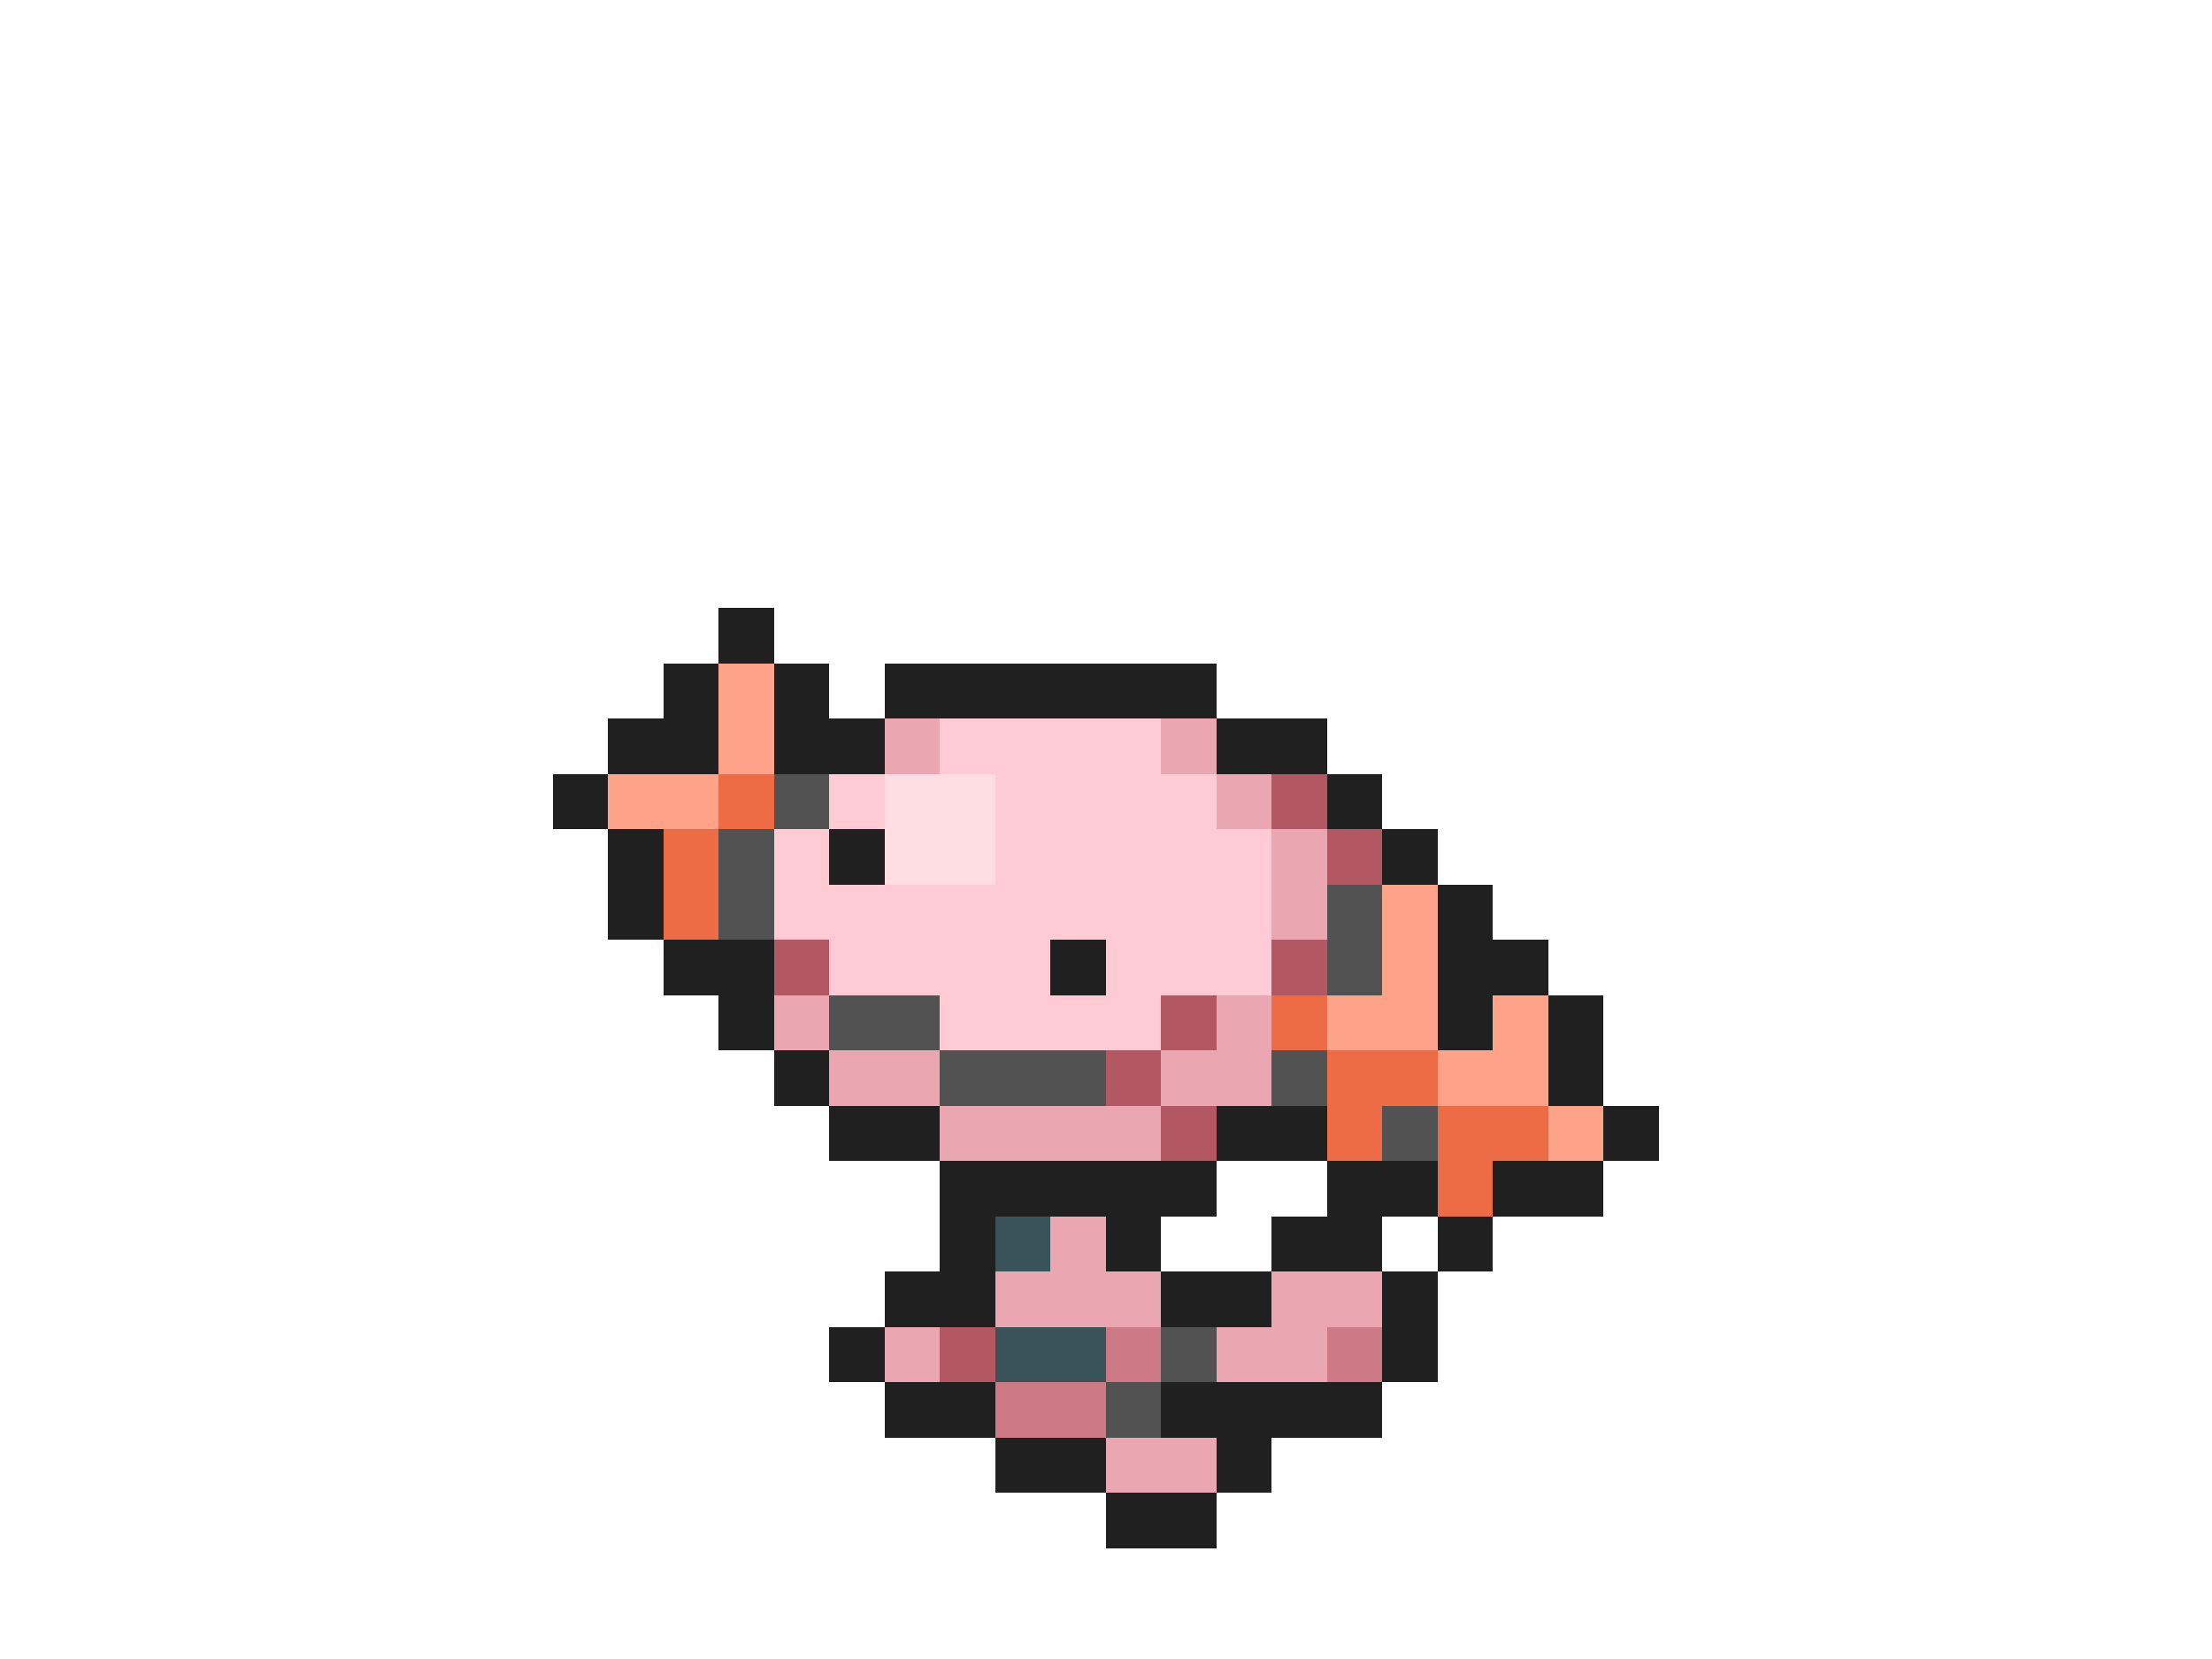 <svg xmlns="http://www.w3.org/2000/svg" viewBox="0 -0.5 40 30" shape-rendering="crispEdges">
<path stroke="#202020" d="M13 11h1M12 12h1M14 12h1M16 12h6M11 13h2M14 13h2M22 13h2M10 14h1M24 14h1M11 15h1M15 15h1M25 15h1M11 16h1M26 16h1M12 17h2M19 17h1M26 17h2M13 18h1M26 18h1M28 18h1M14 19h1M28 19h1M15 20h2M22 20h2M29 20h1M17 21h5M24 21h2M27 21h2M17 22h1M20 22h1M23 22h2M26 22h1M16 23h2M21 23h2M25 23h1M15 24h1M25 24h1M16 25h2M21 25h4M18 26h2M22 26h1M20 27h2" />
<path stroke="#ffa28a" d="M13 12h1M13 13h1M11 14h2M25 16h1M25 17h1M24 18h2M27 18h1M26 19h2M28 20h1" />
<path stroke="#eba7b1" d="M16 13h1M21 13h1M22 14h1M23 15h1M23 16h1M14 18h1M22 18h1M15 19h2M21 19h2M17 20h4M19 22h1M18 23h3M23 23h2M16 24h1M22 24h2M20 26h2" />
<path stroke="#fecbd4" d="M17 13h4M15 14h1M18 14h4M14 15h1M18 15h5M14 16h9M15 17h4M20 17h3M17 18h4" />
<path stroke="#ed6c46" d="M13 14h1M12 15h1M12 16h1M23 18h1M24 19h2M24 20h1M26 20h2M26 21h1" />
<path stroke="#525252" d="M14 14h1M13 15h1M13 16h1M24 16h1M24 17h1M15 18h2M17 19h3M23 19h1M25 20h1M21 24h1M20 25h1" />
<path stroke="#ffdde3" d="M16 14h2M16 15h2" />
<path stroke="#b35763" d="M23 14h1M24 15h1M14 17h1M23 17h1M21 18h1M20 19h1M21 20h1M17 24h1" />
<path stroke="#3a525a" d="M18 22h1M18 24h2" />
<path stroke="#ce7a86" d="M20 24h1M24 24h1M18 25h2" />
</svg>